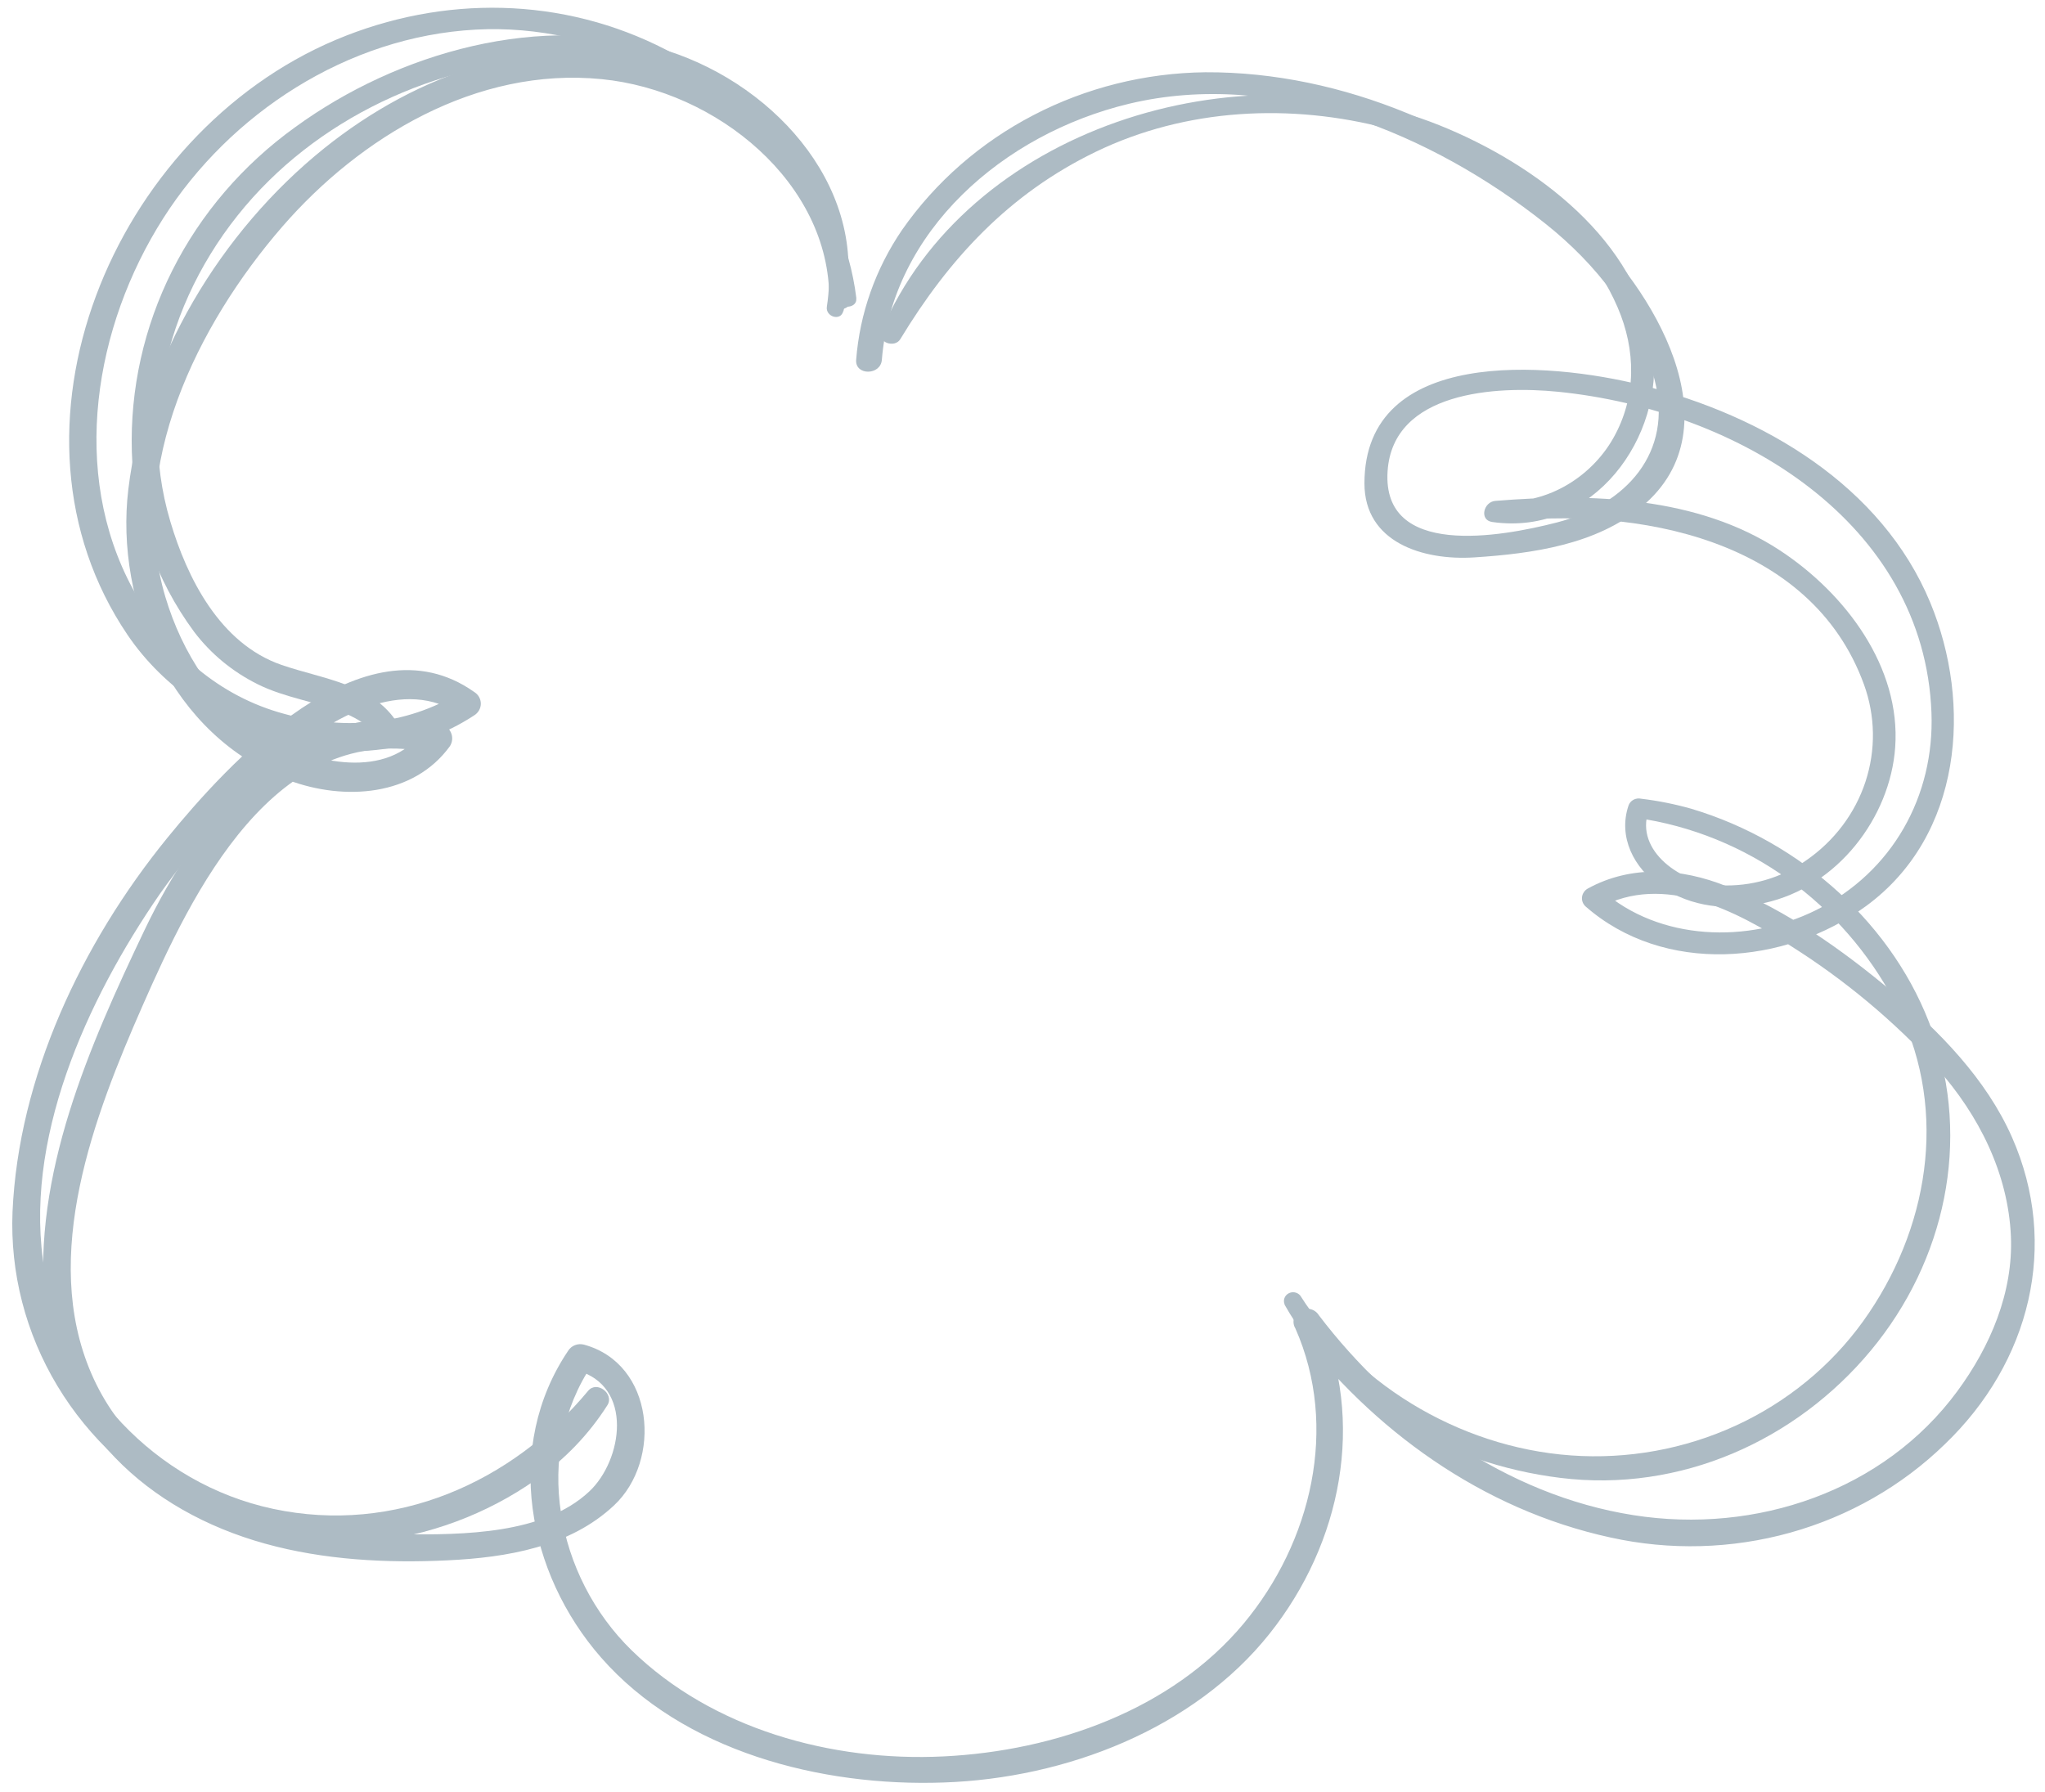<svg width="97" height="85" viewBox="0 0 97 85" fill="none" xmlns="http://www.w3.org/2000/svg">
<path d="M40.356 14.177C40.504 8.896 36.267 4.775 31.325 3.138C25.692 1.272 19.744 3.53 15.381 7.032C10.447 10.995 6.825 17.066 6.087 23.212C5.438 28.621 8.127 34.948 13.696 37.016C16.336 37.998 19.618 37.782 21.345 35.392C21.403 35.297 21.438 35.191 21.447 35.081C21.455 34.971 21.437 34.861 21.393 34.76C21.35 34.658 21.283 34.567 21.197 34.494C21.111 34.422 21.009 34.369 20.898 34.341C13.99 32.804 9.359 38.873 6.849 44.135C4.236 49.617 1.53 55.755 2.129 61.92C2.689 67.678 6.973 71.676 12.573 73.229C15.364 74.005 18.345 74.161 21.232 74.021C24.059 73.886 27.03 73.381 29.127 71.413C31.402 69.279 31.047 64.692 27.691 63.786C27.552 63.752 27.404 63.761 27.271 63.813C27.138 63.865 27.025 63.958 26.951 64.076C23.881 68.631 25.002 74.621 28.51 78.631C32.399 83.078 38.927 84.769 44.76 84.56C50.553 84.363 56.626 82.015 60.216 77.505C63.638 73.206 64.783 67.427 62.55 62.378L61.437 63.002C65.084 67.818 70.28 71.61 76.392 72.938C79.207 73.561 82.141 73.481 84.916 72.708C87.69 71.934 90.213 70.492 92.244 68.517C96.306 64.624 97.687 59.053 95.435 53.95C94.221 51.199 91.995 48.918 89.683 46.985C87.371 45.053 84.749 43.191 81.891 42.041C79.75 41.178 77.364 41.021 75.308 42.155C75.236 42.196 75.174 42.253 75.128 42.321C75.082 42.388 75.052 42.465 75.041 42.546C75.03 42.626 75.038 42.708 75.065 42.785C75.092 42.861 75.136 42.931 75.195 42.989C78.913 46.26 84.672 45.8 88.519 42.978C93.081 39.632 93.555 33.4 91.558 28.586C89.264 23.056 83.663 19.714 77.872 18.27C73.431 17.158 64.724 16.444 64.719 22.928C64.719 25.73 67.487 26.601 69.937 26.442C72.703 26.262 75.718 25.835 77.874 24.035C82.429 20.241 78.346 13.601 74.985 10.556C70.248 6.276 63.717 3.394 57.169 3.428C54.321 3.461 51.524 4.159 49.019 5.462C46.514 6.764 44.376 8.632 42.789 10.905C41.53 12.749 40.78 14.871 40.61 17.07C40.551 17.822 41.77 17.817 41.829 17.07C42.322 10.954 47.585 6.356 53.546 4.924C60.546 3.245 67.963 6.371 73.285 10.596C75.718 12.527 77.727 15.064 78.489 18.045C79.36 21.457 77.164 23.931 73.84 24.787C71.161 25.477 65.55 26.477 65.817 22.358C66.063 18.564 70.968 18.291 73.904 18.585C82.484 19.449 91.282 24.808 91.615 33.822C91.761 37.749 89.779 41.367 86.133 43.179C82.925 44.773 78.704 44.642 75.977 42.231L75.864 43.065C78.906 41.391 82.385 43.219 84.968 44.891C87.531 46.51 89.854 48.453 91.877 50.668C93.873 52.907 95.254 55.676 95.383 58.65C95.496 61.308 94.411 63.867 92.839 66.001C89.365 70.721 83.308 72.795 77.482 71.878C71.43 70.929 66.103 67.061 62.555 62.392C62.469 62.25 62.328 62.147 62.162 62.105C61.997 62.064 61.821 62.087 61.674 62.169C61.526 62.252 61.419 62.388 61.376 62.546C61.332 62.705 61.356 62.874 61.442 63.016C63.512 67.69 62.212 73.165 58.975 77.038C55.572 81.107 50.06 83.061 44.767 83.322C39.423 83.585 33.776 82.006 29.963 78.292C26.364 74.785 25.241 68.947 28.098 64.719L27.358 65.008C30.072 65.743 29.532 69.276 27.948 70.756C25.774 72.795 21.95 72.807 19.119 72.788C13.237 72.748 6.768 70.796 4.333 65.16C1.915 59.561 4.466 52.93 6.765 47.704C9.085 42.437 13.025 34.033 20.521 35.733L20.077 34.682C18.377 37.023 14.841 36.214 12.714 34.979C10.227 33.53 8.628 30.948 7.844 28.318C6.01 22.171 9.359 15.405 13.39 10.753C17.074 6.508 22.596 3.164 28.54 3.755C34.002 4.293 39.364 8.68 39.334 14.189C39.334 14.836 40.361 14.834 40.378 14.189L40.356 14.177Z" fill="#ADBBC4"/>
<path d="M40.62 14.153C39.993 8.996 36.247 4.763 31.594 2.361C26.689 -0.172 21.002 -0.248 15.938 1.886C5.329 6.359 -0.524 20.416 6.054 30.125C9.464 35.159 17.091 37.476 22.482 33.943C22.581 33.883 22.663 33.8 22.72 33.702C22.777 33.604 22.807 33.493 22.807 33.381C22.807 33.268 22.777 33.157 22.72 33.059C22.663 32.961 22.581 32.878 22.482 32.819C17.261 29.133 10.779 36.257 7.925 39.762C3.866 44.758 0.878 51.095 0.594 57.488C0.477 60.378 1.215 63.241 2.721 65.744C4.228 68.248 6.442 70.29 9.106 71.633C14.313 74.304 20.74 73.49 25.418 70.194C26.781 69.243 27.934 68.043 28.811 66.661C29.149 66.129 28.317 65.475 27.895 65.982C24.3 70.317 18.734 72.81 12.956 71.579C7.33 70.381 3.069 65.695 2.124 60.327C1.038 54.161 4.113 47.433 7.582 42.408C9.275 40.011 11.275 37.828 13.535 35.911C15.652 34.08 19.176 32.012 21.89 33.943V32.819C19.176 34.478 16.161 34.656 13.229 33.793C10.128 32.878 7.762 30.642 6.294 27.924C3.311 22.403 4.478 15.481 7.742 10.357C10.898 5.401 16.454 1.734 22.566 1.405C28.436 1.089 34.306 4.141 37.555 8.782C38.684 10.447 39.451 12.313 39.81 14.27C39.897 14.701 40.669 14.606 40.614 14.163L40.62 14.153Z" fill="#ADBBC4"/>
<path d="M40.005 14.77C41.349 9.18 36.933 4.098 31.658 2.408C25.709 0.51 18.842 2.505 14.004 6.031C11.522 7.816 9.522 10.147 8.173 12.83C6.825 15.512 6.166 18.467 6.254 21.445C6.335 24.51 7.366 27.483 9.215 29.982C10.005 31.022 11.036 31.872 12.227 32.462C13.525 33.108 15.013 33.29 16.353 33.836C16.987 34.096 17.558 34.481 18.028 34.967C18.45 35.401 19.185 34.841 18.874 34.338C17.71 32.441 15.329 32.225 13.352 31.542C10.431 30.535 8.872 27.414 8.08 24.741C6.353 18.967 8.492 12.763 12.768 8.559C16.863 4.528 22.936 2.31 28.773 2.868C34.823 3.456 40.16 8.455 39.22 14.549C39.146 15.023 39.879 15.261 40 14.755L40.005 14.77Z" fill="#ADBBC4"/>
<path d="M60.925 61.882C63.563 66.556 68.591 69.437 74.002 70.108C79.714 70.82 85.199 68.33 88.74 64.066C92.28 59.802 93.487 54.106 91.663 48.937C89.894 43.919 85.451 39.925 80.218 38.365C79.443 38.146 78.65 37.987 77.849 37.891C77.723 37.862 77.59 37.88 77.477 37.941C77.364 38.003 77.28 38.104 77.242 38.223C76.748 39.7 77.489 41.185 78.779 42.057C80.242 43.048 81.957 43.212 83.674 42.84C87.168 42.081 89.658 38.768 89.894 35.453C90.166 31.659 87.55 28.163 84.429 26.112C80.516 23.539 75.473 23.392 70.925 23.762C70.37 23.807 70.153 24.675 70.782 24.763C75.606 25.451 78.964 20.71 78.401 16.482C77.73 11.431 72.843 7.779 68.285 5.946C58.695 2.092 45.857 6.131 41.801 15.718C41.584 16.23 42.432 16.541 42.706 16.086C45.006 12.292 47.848 9.197 51.979 7.2C56.26 5.13 61.231 4.886 65.813 6.098C70.336 7.283 74.878 10.307 76.724 14.571C77.605 16.608 77.627 18.825 76.529 20.774C75.431 22.723 73.215 24.002 70.995 23.755V24.775C77.656 23.983 85.912 25.576 88.414 32.474C88.954 33.962 88.979 35.578 88.486 37.08C87.993 38.583 87.008 39.892 85.678 40.812C84.497 41.651 83.05 42.069 81.584 41.998C79.793 41.92 77.528 40.39 78.197 38.462L77.587 38.794C82.927 39.546 87.434 42.916 89.857 47.504C92.382 52.285 91.626 57.877 88.648 62.285C87.188 64.459 85.162 66.228 82.772 67.419C80.381 68.609 77.709 69.179 75.019 69.072C69.625 68.856 64.476 65.864 61.673 61.458C61.607 61.38 61.515 61.327 61.412 61.309C61.31 61.291 61.204 61.309 61.114 61.36C61.024 61.411 60.956 61.491 60.923 61.586C60.89 61.681 60.893 61.785 60.933 61.877L60.925 61.882Z" fill="#ADBBC4"/>
</svg>
